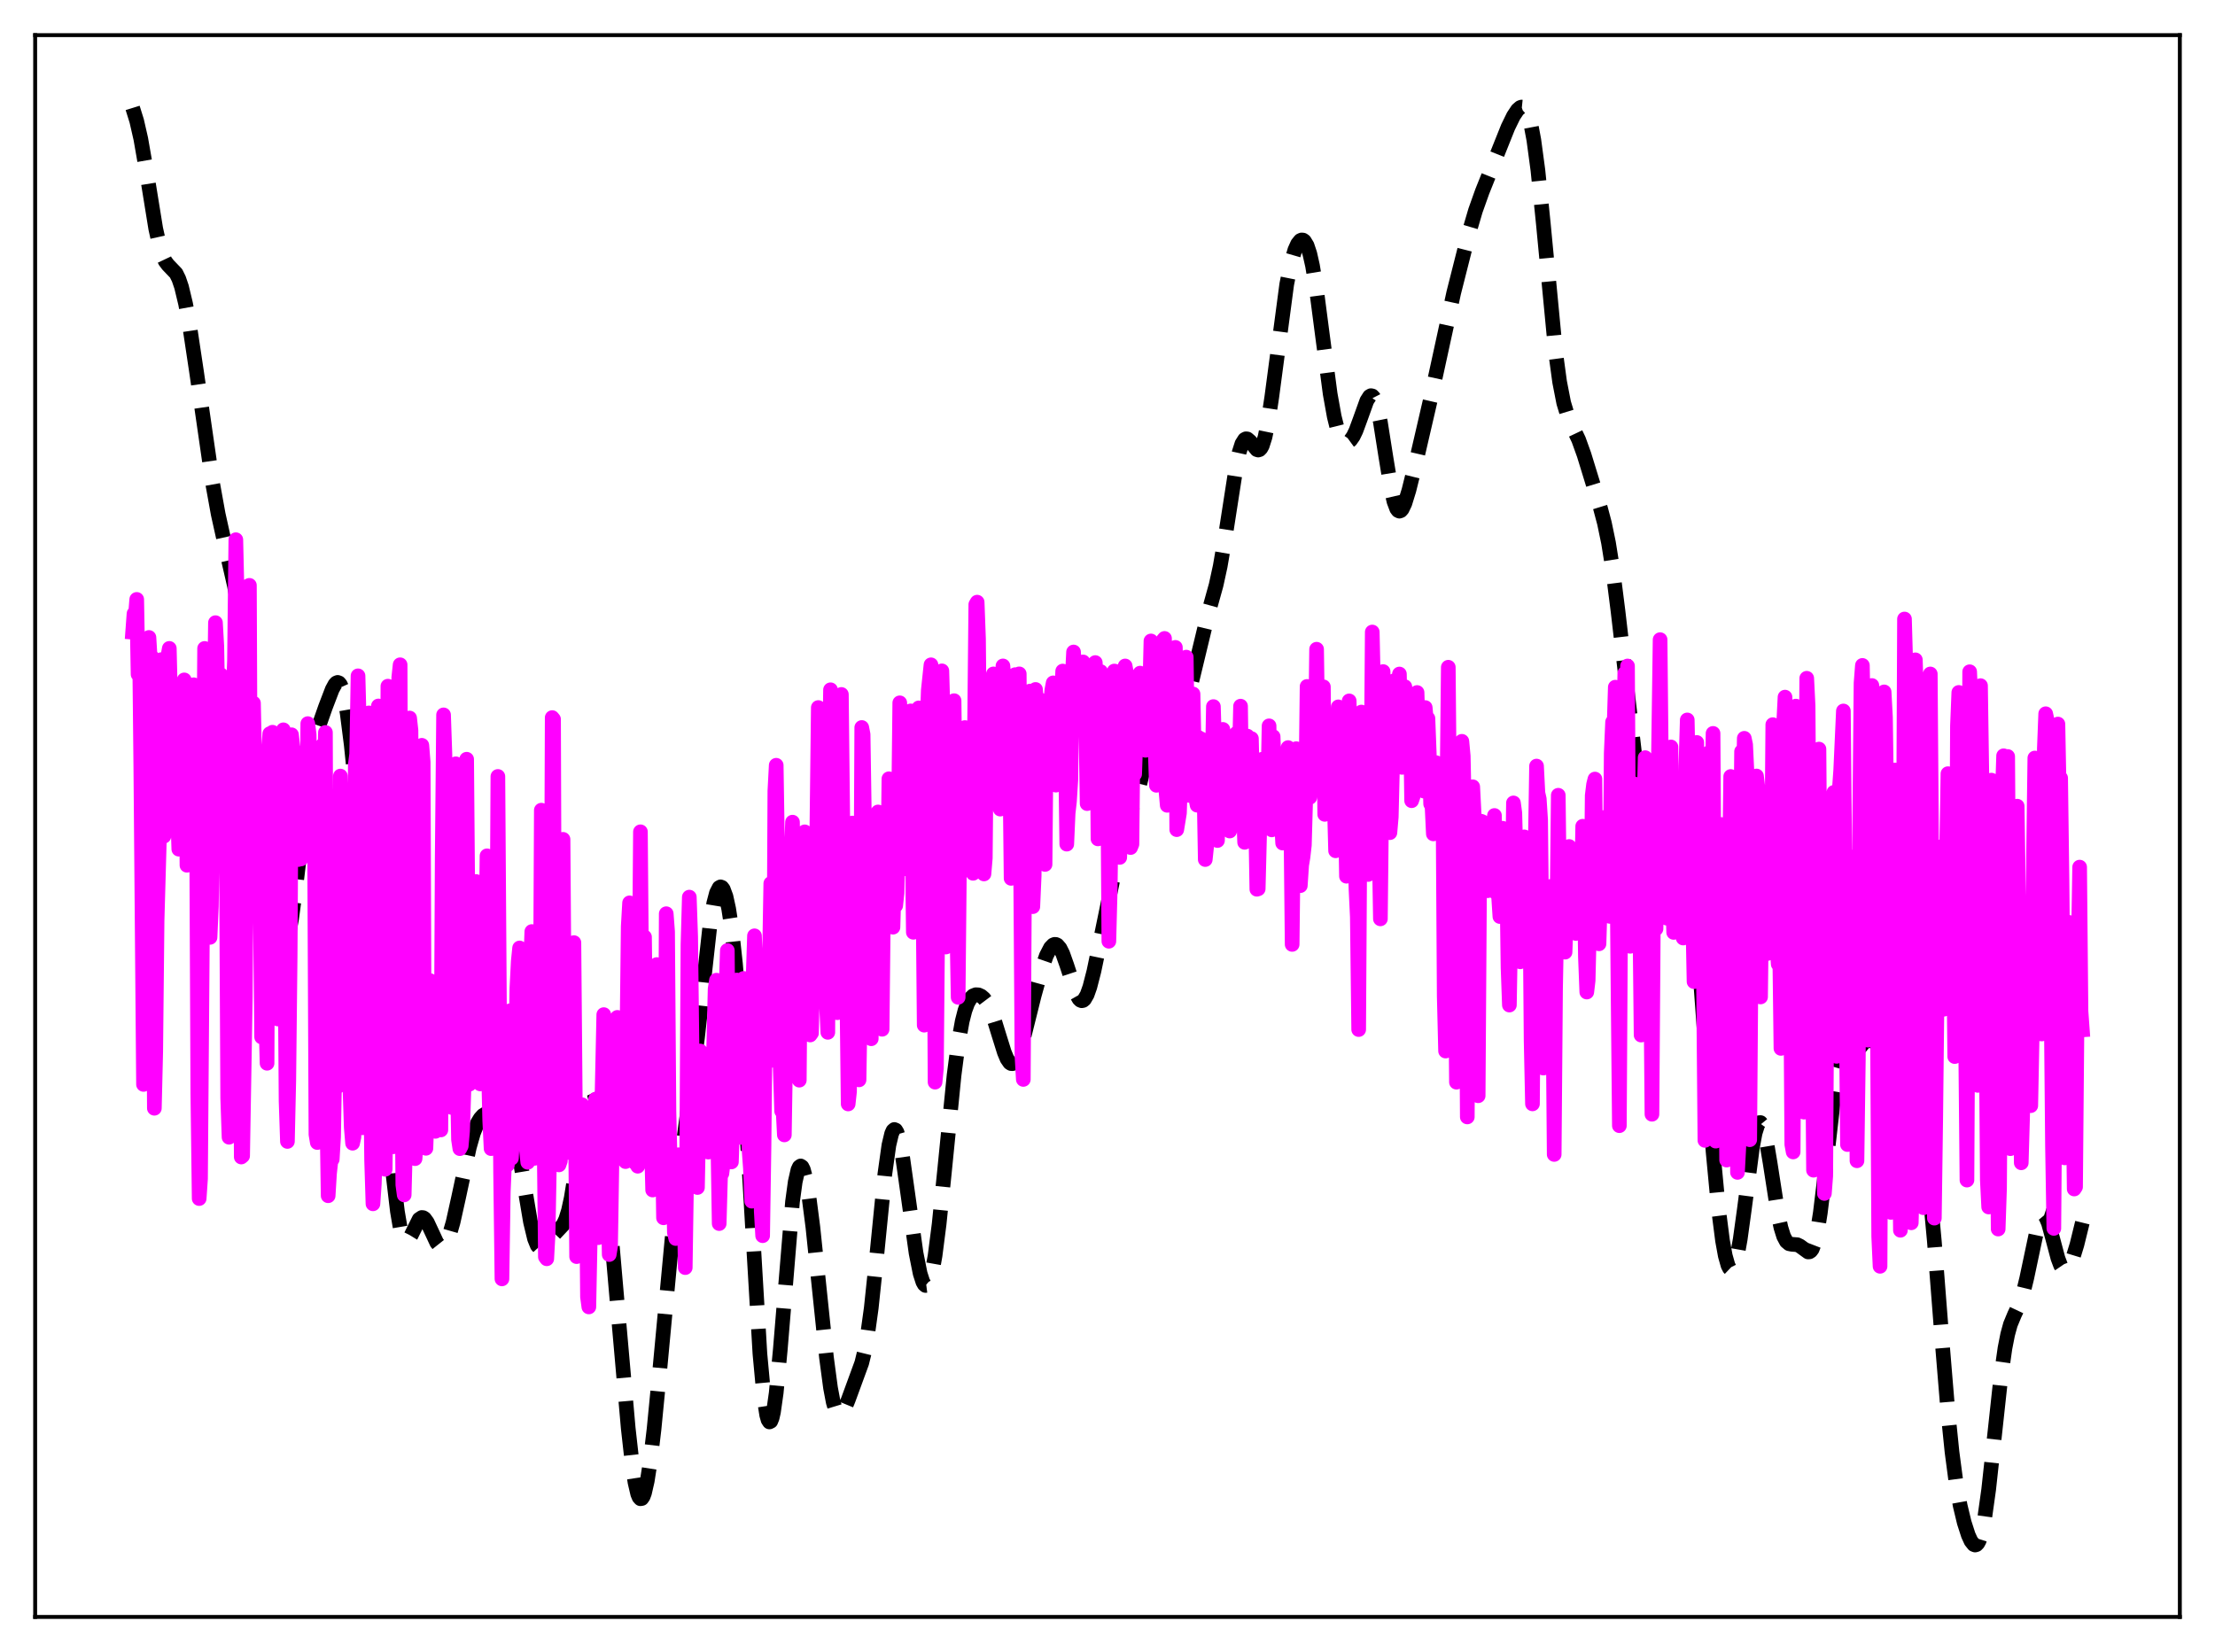 <?xml version="1.0" encoding="utf-8" standalone="no"?>
<!DOCTYPE svg PUBLIC "-//W3C//DTD SVG 1.1//EN"
  "http://www.w3.org/Graphics/SVG/1.1/DTD/svg11.dtd">
<svg xmlns:xlink="http://www.w3.org/1999/xlink" width="453.6pt" height="338.4pt" viewBox="0 0 453.6 338.4" xmlns="http://www.w3.org/2000/svg" version="1.1">
 <defs>
  <style type="text/css">*{stroke-linejoin: round; stroke-linecap: butt}</style>
 </defs>
 <g id="figure_1">
  <g id="patch_1">
   <path d="M 0 338.4 
L 453.6 338.4 
L 453.6 0 
L 0 0 
z
" style="fill: #ffffff"/>
  </g>
  <g id="axes_1">
   <g id="patch_2">
    <path d="M 7.2 331.2 
L 446.4 331.2 
L 446.4 7.2 
L 7.2 7.2 
z
" style="fill: #ffffff"/>
   </g>
   <g id="matplotlib.axis_1"/>
   <g id="matplotlib.axis_2"/>
   <g id="line2d_1">
    <path d="M 27.164 22.105 
L 27.998 24.781 
L 28.832 28.431 
L 29.944 34.807 
L 31.89 46.832 
L 32.725 50.595 
L 33.281 52.34 
L 33.837 53.513 
L 34.393 54.252 
L 36.061 55.994 
L 36.617 57.12 
L 37.173 58.755 
L 38.007 62.23 
L 38.842 66.808 
L 40.232 76.061 
L 43.568 99.158 
L 44.68 105.305 
L 46.071 111.572 
L 48.017 120.027 
L 48.851 124.671 
L 49.685 130.414 
L 50.797 139.939 
L 52.188 154.193 
L 54.412 177.167 
L 55.524 186.072 
L 56.358 190.856 
L 56.914 192.978 
L 57.471 194.152 
L 57.749 194.359 
L 58.027 194.302 
L 58.305 193.976 
L 58.583 193.378 
L 59.139 191.365 
L 59.695 188.317 
L 60.529 182.112 
L 63.588 156.326 
L 64.422 151.929 
L 65.256 148.811 
L 66.646 144.845 
L 68.036 141.212 
L 68.592 140.19 
L 68.87 139.891 
L 69.148 139.777 
L 69.426 139.881 
L 69.705 140.226 
L 69.983 140.836 
L 70.539 142.89 
L 71.095 146.054 
L 71.929 152.592 
L 73.319 166.189 
L 75.543 187.684 
L 77.49 206.529 
L 79.158 225.617 
L 80.548 241.069 
L 81.382 248.129 
L 81.939 251.399 
L 82.495 253.408 
L 82.773 253.952 
L 83.051 254.214 
L 83.329 254.223 
L 83.607 254.015 
L 84.163 253.113 
L 85.831 249.753 
L 86.387 249.381 
L 86.665 249.418 
L 86.943 249.603 
L 87.499 250.365 
L 88.334 252.153 
L 89.446 254.539 
L 90.002 255.24 
L 90.28 255.398 
L 90.558 255.412 
L 90.836 255.277 
L 91.392 254.552 
L 91.948 253.248 
L 92.782 250.368 
L 93.894 245.364 
L 96.119 234.996 
L 96.953 232.085 
L 97.787 230.017 
L 98.343 229.095 
L 98.899 228.479 
L 99.733 227.958 
L 101.402 227.407 
L 102.514 227.126 
L 103.07 227.172 
L 103.626 227.498 
L 104.182 228.24 
L 104.738 229.512 
L 105.294 231.385 
L 106.128 235.307 
L 107.241 242.016 
L 108.631 250.287 
L 109.465 253.744 
L 110.021 255.11 
L 110.577 255.721 
L 110.855 255.774 
L 111.411 255.481 
L 112.245 254.445 
L 113.358 252.968 
L 115.304 250.904 
L 115.86 249.737 
L 116.416 247.94 
L 116.972 245.404 
L 117.806 240.3 
L 119.753 226.982 
L 120.309 224.534 
L 120.587 223.754 
L 120.865 223.305 
L 121.143 223.203 
L 121.421 223.454 
L 121.699 224.056 
L 122.255 226.267 
L 122.811 229.679 
L 123.645 236.565 
L 124.757 247.879 
L 126.704 270.37 
L 128.65 292.543 
L 129.484 299.996 
L 130.04 303.652 
L 130.596 306.022 
L 130.874 306.687 
L 131.152 306.993 
L 131.431 306.944 
L 131.709 306.543 
L 131.987 305.802 
L 132.543 303.369 
L 133.099 299.807 
L 133.933 292.78 
L 135.045 281.327 
L 138.104 248.618 
L 139.216 239.448 
L 142.83 212.612 
L 145.333 190.04 
L 146.167 185.009 
L 146.723 182.889 
L 147.279 181.809 
L 147.557 181.659 
L 147.835 181.766 
L 148.113 182.128 
L 148.669 183.621 
L 149.225 186.157 
L 149.782 189.785 
L 150.616 197.41 
L 151.45 207.729 
L 152.562 225.219 
L 155.62 277.305 
L 156.455 286.298 
L 157.011 289.865 
L 157.289 290.842 
L 157.567 291.262 
L 157.845 291.124 
L 158.123 290.435 
L 158.401 289.213 
L 158.957 285.293 
L 159.791 276.446 
L 162.294 246.148 
L 162.85 242.071 
L 163.406 239.626 
L 163.684 239.026 
L 163.962 238.827 
L 164.24 239.015 
L 164.518 239.565 
L 165.074 241.654 
L 165.63 244.874 
L 166.464 251.34 
L 167.854 264.689 
L 169.245 278.034 
L 170.079 284.278 
L 170.635 287.223 
L 171.191 289.066 
L 171.469 289.576 
L 171.747 289.83 
L 172.025 289.85 
L 172.303 289.663 
L 172.859 288.797 
L 173.693 286.776 
L 176.474 279.181 
L 177.03 276.916 
L 177.586 273.942 
L 178.42 267.918 
L 179.532 257.31 
L 181.201 240.515 
L 182.035 234.561 
L 182.591 232.225 
L 182.869 231.605 
L 183.147 231.358 
L 183.425 231.476 
L 183.703 231.945 
L 184.259 233.846 
L 184.815 236.816 
L 185.927 244.706 
L 187.596 256.664 
L 188.43 260.852 
L 188.986 262.578 
L 189.264 263.074 
L 189.542 263.309 
L 189.82 263.274 
L 190.098 262.962 
L 190.376 262.368 
L 190.932 260.334 
L 191.488 257.209 
L 192.322 250.716 
L 193.435 239.745 
L 195.381 220.238 
L 196.215 213.838 
L 197.049 209.173 
L 197.605 207.002 
L 198.161 205.488 
L 198.717 204.517 
L 199.274 203.973 
L 199.83 203.752 
L 200.386 203.785 
L 200.942 204.039 
L 201.498 204.52 
L 202.054 205.257 
L 202.61 206.283 
L 203.444 208.387 
L 204.556 211.987 
L 205.669 215.549 
L 206.225 216.875 
L 206.781 217.682 
L 207.059 217.857 
L 207.337 217.872 
L 207.615 217.724 
L 208.171 216.957 
L 208.727 215.631 
L 209.561 212.862 
L 211.786 203.936 
L 213.176 198.917 
L 214.288 195.736 
L 215.122 194.126 
L 215.678 193.553 
L 215.956 193.439 
L 216.234 193.448 
L 216.512 193.581 
L 217.068 194.222 
L 217.625 195.329 
L 218.459 197.675 
L 220.405 203.616 
L 220.961 204.601 
L 221.239 204.875 
L 221.517 204.987 
L 221.795 204.929 
L 222.073 204.701 
L 222.629 203.742 
L 223.185 202.172 
L 224.02 198.928 
L 225.41 192.265 
L 228.468 177.402 
L 229.858 171.687 
L 230.971 168.065 
L 233.195 161.485 
L 234.029 158.08 
L 235.141 152.478 
L 236.532 145.464 
L 237.088 143.36 
L 237.644 141.928 
L 238.2 141.241 
L 238.478 141.17 
L 238.756 141.263 
L 239.312 141.855 
L 241.258 144.922 
L 241.536 145.067 
L 241.814 145.068 
L 242.092 144.913 
L 242.649 144.119 
L 243.205 142.709 
L 244.039 139.672 
L 247.375 125.836 
L 249.044 119.823 
L 249.878 115.993 
L 250.99 109.497 
L 253.214 95.184 
L 253.77 92.638 
L 254.326 90.9 
L 254.883 90.017 
L 255.161 89.877 
L 255.439 89.913 
L 255.995 90.39 
L 257.385 92.095 
L 257.663 92.182 
L 257.941 92.094 
L 258.219 91.804 
L 258.497 91.291 
L 259.053 89.55 
L 259.609 86.862 
L 260.443 81.331 
L 263.502 58.238 
L 264.336 54.078 
L 265.17 51.199 
L 265.726 49.961 
L 266.282 49.274 
L 266.56 49.148 
L 266.838 49.177 
L 267.117 49.371 
L 267.673 50.287 
L 268.229 51.963 
L 268.785 54.427 
L 269.619 59.498 
L 270.731 68.032 
L 272.399 80.684 
L 273.234 85.327 
L 273.79 87.564 
L 274.346 89.134 
L 274.902 90.107 
L 275.458 90.562 
L 276.014 90.566 
L 276.57 90.16 
L 277.126 89.367 
L 277.682 88.214 
L 278.516 85.952 
L 279.907 82.083 
L 280.463 81.208 
L 280.741 81.045 
L 281.019 81.1 
L 281.297 81.393 
L 281.575 81.934 
L 282.131 83.758 
L 282.687 86.476 
L 283.799 93.543 
L 284.911 100.316 
L 285.468 102.726 
L 286.024 104.205 
L 286.302 104.574 
L 286.58 104.702 
L 286.858 104.602 
L 287.136 104.291 
L 287.692 103.129 
L 288.526 100.426 
L 290.194 93.689 
L 292.975 81.67 
L 297.701 59.965 
L 300.76 47.885 
L 302.15 43.147 
L 303.54 39.242 
L 308.823 26.038 
L 309.935 23.763 
L 310.77 22.505 
L 311.326 22.021 
L 311.604 21.927 
L 311.882 21.956 
L 312.16 22.124 
L 312.438 22.451 
L 312.994 23.654 
L 313.55 25.694 
L 314.106 28.659 
L 314.94 34.859 
L 316.052 45.834 
L 318.555 72.08 
L 319.389 78.232 
L 320.223 82.511 
L 321.057 85.264 
L 321.891 87.135 
L 323.282 90.064 
L 324.394 93.156 
L 327.73 104.014 
L 328.564 107.155 
L 329.399 111.177 
L 330.233 116.398 
L 331.345 125.182 
L 335.794 163.428 
L 337.462 175.272 
L 338.296 180.042 
L 338.852 182.429 
L 339.408 183.989 
L 339.686 184.42 
L 339.964 184.608 
L 340.242 184.552 
L 340.52 184.256 
L 341.077 182.999 
L 341.633 181.01 
L 343.857 171.929 
L 344.135 171.415 
L 344.413 171.178 
L 344.691 171.246 
L 344.969 171.645 
L 345.247 172.39 
L 345.803 174.954 
L 346.359 178.931 
L 347.194 187.273 
L 348.306 201.601 
L 350.808 235.852 
L 351.92 247.651 
L 352.754 254.153 
L 353.311 257.218 
L 353.867 259.188 
L 354.145 259.745 
L 354.423 260.009 
L 354.701 259.977 
L 354.979 259.65 
L 355.257 259.03 
L 355.813 256.948 
L 356.369 253.854 
L 357.203 247.807 
L 358.871 235.035 
L 359.428 232.069 
L 359.984 230.317 
L 360.262 229.954 
L 360.54 229.946 
L 360.818 230.286 
L 361.096 230.961 
L 361.652 233.2 
L 362.486 238.169 
L 364.154 248.906 
L 364.71 251.467 
L 365.266 253.249 
L 365.823 254.293 
L 366.379 254.759 
L 366.935 254.872 
L 368.047 254.957 
L 368.603 255.228 
L 370.271 256.44 
L 370.549 256.419 
L 370.827 256.239 
L 371.105 255.865 
L 371.661 254.426 
L 372.218 251.948 
L 372.774 248.424 
L 373.608 241.555 
L 375.554 224.522 
L 376.388 219.742 
L 376.944 217.796 
L 377.5 216.714 
L 378.057 216.248 
L 378.891 216.06 
L 379.447 215.9 
L 380.003 215.537 
L 380.837 214.605 
L 381.949 213.281 
L 382.505 212.941 
L 383.061 212.949 
L 383.617 213.289 
L 385.564 215.093 
L 386.12 215.142 
L 386.676 214.882 
L 388.066 213.817 
L 388.622 213.791 
L 388.9 213.965 
L 389.456 214.755 
L 390.012 216.147 
L 390.847 219.179 
L 392.237 225.543 
L 393.627 232.739 
L 394.461 238.197 
L 395.295 245.294 
L 396.129 254.277 
L 397.798 275.731 
L 398.91 289.227 
L 399.744 297.426 
L 400.578 303.723 
L 401.412 308.389 
L 402.246 311.868 
L 403.081 314.454 
L 403.637 315.668 
L 404.193 316.365 
L 404.471 316.473 
L 404.749 316.393 
L 405.027 316.106 
L 405.305 315.593 
L 405.861 313.835 
L 406.417 311.058 
L 407.251 305.101 
L 408.363 294.865 
L 409.754 282.023 
L 410.588 276.156 
L 411.144 273.326 
L 411.7 271.296 
L 412.534 269.28 
L 413.646 266.932 
L 414.202 265.284 
L 415.037 261.86 
L 417.539 250.036 
L 418.095 248.968 
L 418.373 248.809 
L 418.651 248.901 
L 418.929 249.234 
L 419.485 250.532 
L 420.319 253.537 
L 421.432 257.727 
L 421.988 259.205 
L 422.544 260.02 
L 422.822 260.158 
L 423.1 260.119 
L 423.378 259.913 
L 423.934 259.047 
L 424.49 257.683 
L 425.324 254.959 
L 426.436 250.437 
L 426.436 250.437 
" clip-path="url(#p04dd9ba6c1)" style="fill: none; stroke-dasharray: 11.1,4.8; stroke-dashoffset: 0; stroke: #000000; stroke-width: 3"/>
   </g>
   <g id="line2d_2">
    <path d="M 27.164 129.485 
L 27.442 125.7 
L 27.72 126.217 
L 27.998 122.779 
L 28.276 138.129 
L 28.554 130.526 
L 28.832 156.937 
L 29.388 222.127 
L 29.666 172.205 
L 29.944 149.565 
L 30.222 136.531 
L 30.5 130.572 
L 30.778 135.1 
L 31.056 134.496 
L 31.612 227.009 
L 31.89 215.411 
L 32.168 188.537 
L 32.725 168.802 
L 33.003 135.121 
L 33.281 135.317 
L 33.559 171.288 
L 33.837 148.564 
L 34.115 135.205 
L 34.393 134.342 
L 34.671 132.814 
L 35.227 155.695 
L 35.505 162.231 
L 35.783 161.934 
L 36.061 167.318 
L 36.339 165.657 
L 36.617 173.94 
L 36.895 163.251 
L 37.173 146.939 
L 37.451 150.128 
L 37.729 139.266 
L 38.007 146.345 
L 38.285 177.237 
L 38.563 169.928 
L 38.842 174.337 
L 39.12 173.777 
L 39.398 147.419 
L 39.676 140.266 
L 40.232 163.189 
L 40.51 223.97 
L 40.788 245.508 
L 41.066 241.446 
L 41.9 132.822 
L 42.456 157.749 
L 43.012 192.003 
L 43.29 185.633 
L 44.124 127.543 
L 44.402 132.377 
L 44.959 163.084 
L 45.237 138.212 
L 45.793 146.566 
L 46.349 171.072 
L 46.627 224.935 
L 46.905 232.946 
L 47.183 224.003 
L 47.461 166.611 
L 47.739 142.392 
L 48.017 135.365 
L 48.295 110.551 
L 48.851 134.693 
L 49.129 199.75 
L 49.407 236.997 
L 49.685 236.762 
L 50.241 204.201 
L 50.797 120.035 
L 51.076 119.899 
L 51.354 186.845 
L 51.632 179.539 
L 51.91 144.027 
L 52.744 183.069 
L 53.022 176.94 
L 53.3 185.009 
L 53.578 212.414 
L 53.856 199.15 
L 54.134 197.655 
L 54.69 217.794 
L 54.968 154.425 
L 55.246 150.283 
L 55.524 156 
L 55.802 149.984 
L 56.08 172.425 
L 56.358 173.066 
L 56.636 183.114 
L 56.914 208.728 
L 57.193 173.759 
L 57.471 158.333 
L 57.749 159.028 
L 58.027 149.49 
L 58.583 225.538 
L 58.861 233.807 
L 59.139 221.29 
L 59.417 195.926 
L 59.695 150.501 
L 59.973 153.01 
L 60.251 153.988 
L 60.529 175.15 
L 60.807 172.42 
L 61.085 176.066 
L 61.363 168.618 
L 61.641 175.944 
L 61.919 164.991 
L 62.197 165.318 
L 62.475 159.562 
L 62.753 174.736 
L 63.031 148.223 
L 63.309 150.477 
L 63.588 164.595 
L 63.866 161.118 
L 64.422 173.279 
L 64.7 232.36 
L 64.978 234.027 
L 65.256 210.583 
L 65.534 176.653 
L 65.812 175.444 
L 66.09 152.585 
L 66.368 162.681 
L 66.646 150.03 
L 66.924 227.477 
L 67.202 244.93 
L 67.48 240.365 
L 67.758 237.834 
L 68.036 237.472 
L 68.314 232.857 
L 68.592 216.877 
L 68.87 162.915 
L 69.148 222.574 
L 69.426 216.723 
L 69.705 158.965 
L 69.983 167.89 
L 70.261 168.917 
L 70.539 181.391 
L 70.817 172.969 
L 71.095 172.573 
L 71.373 187.893 
L 71.651 222.542 
L 71.929 230.918 
L 72.207 234.171 
L 72.485 232.884 
L 72.763 156.608 
L 73.041 154.463 
L 73.319 138.431 
L 73.597 149.036 
L 73.875 228.338 
L 74.153 231.018 
L 74.431 230.216 
L 74.709 223.764 
L 74.987 166.722 
L 75.265 158.619 
L 75.543 146.031 
L 75.822 213.982 
L 76.1 237.647 
L 76.378 246.582 
L 76.656 242.476 
L 76.934 233.988 
L 77.212 208.21 
L 77.49 144.608 
L 77.768 149.652 
L 78.324 238.788 
L 78.88 239.51 
L 79.158 215.73 
L 79.436 140.55 
L 79.714 145.27 
L 79.992 143.59 
L 80.27 211.259 
L 80.548 234.894 
L 80.826 228.626 
L 81.104 209.75 
L 81.382 180.764 
L 81.66 138.764 
L 81.939 136.168 
L 82.217 211.648 
L 82.495 242.694 
L 82.773 244.754 
L 83.051 234.052 
L 83.329 188.862 
L 83.607 183.729 
L 83.885 147.076 
L 84.163 149.603 
L 84.719 229.082 
L 84.997 237.33 
L 85.553 230.355 
L 85.831 229.195 
L 86.109 212.405 
L 86.387 152.665 
L 86.665 156.138 
L 86.943 231.544 
L 87.221 235.21 
L 87.777 219.874 
L 88.056 200.853 
L 88.612 208.241 
L 88.89 225.346 
L 89.168 231.738 
L 89.446 227.083 
L 89.724 227.531 
L 90.28 231.453 
L 90.558 175.705 
L 90.836 146.431 
L 91.114 154.537 
L 91.392 202.754 
L 91.67 218.532 
L 91.948 217.828 
L 92.504 226.851 
L 92.782 224.16 
L 93.06 162.398 
L 93.338 156.453 
L 93.616 218.812 
L 93.894 233.422 
L 94.172 235.283 
L 94.451 234.735 
L 94.729 231.645 
L 95.007 222.997 
L 95.285 158.898 
L 95.563 155.516 
L 96.119 222.084 
L 96.397 208.917 
L 96.675 210.694 
L 96.953 217.741 
L 97.231 213.669 
L 97.509 180.566 
L 97.787 189.931 
L 98.065 221.374 
L 98.343 222.023 
L 98.621 212.121 
L 98.899 181.257 
L 99.177 186.486 
L 99.455 197.358 
L 99.733 175.302 
L 100.011 218.052 
L 100.289 229.555 
L 100.568 235.277 
L 100.846 223.141 
L 101.124 206.01 
L 101.402 219.119 
L 101.68 208.503 
L 101.958 159.042 
L 102.514 240.142 
L 102.792 261.962 
L 103.07 244.054 
L 103.348 237.611 
L 103.626 237.798 
L 103.904 238.632 
L 104.182 228.702 
L 104.46 207.035 
L 104.738 237.24 
L 105.016 231.915 
L 105.294 229.052 
L 105.572 219.243 
L 105.85 202.418 
L 106.128 196.937 
L 106.406 194.176 
L 106.963 226.116 
L 107.241 228.06 
L 107.519 228.021 
L 107.797 235.439 
L 108.075 238.076 
L 108.353 233.733 
L 108.631 198.268 
L 108.909 190.812 
L 109.187 231.982 
L 109.465 237.266 
L 110.021 223.381 
L 110.299 227.112 
L 110.577 223.334 
L 110.855 165.951 
L 111.133 166.937 
L 111.411 232.289 
L 111.689 257.458 
L 111.967 257.841 
L 112.245 252.698 
L 112.802 222.608 
L 113.08 146.988 
L 113.358 147.323 
L 113.636 227.399 
L 113.914 237.02 
L 114.192 236.302 
L 114.47 238.608 
L 114.748 237.796 
L 115.026 213.378 
L 115.304 171.926 
L 115.582 211.171 
L 115.86 227.359 
L 116.138 236.08 
L 116.694 234.678 
L 117.25 223.156 
L 117.528 193.082 
L 118.084 257.396 
L 118.362 253.2 
L 118.64 231.386 
L 118.919 226.894 
L 119.197 226.291 
L 119.475 228.844 
L 119.753 229.97 
L 120.031 237.531 
L 120.309 265.648 
L 120.587 267.705 
L 121.143 239.813 
L 121.421 237.248 
L 121.699 232.711 
L 121.977 225.133 
L 122.255 227.02 
L 122.533 253.516 
L 122.811 251.628 
L 123.089 233.378 
L 123.645 207.829 
L 124.201 241.516 
L 124.479 241.923 
L 124.757 256.975 
L 125.036 255.261 
L 125.314 238.027 
L 125.592 233.616 
L 125.87 225.465 
L 126.148 229.769 
L 126.426 208.395 
L 126.704 226.152 
L 126.982 235.501 
L 127.538 220.816 
L 128.094 237.937 
L 128.65 189.765 
L 128.928 184.935 
L 129.206 200.324 
L 129.484 236.424 
L 129.762 234.344 
L 130.04 238.169 
L 130.318 238.298 
L 130.596 238.883 
L 131.152 170.379 
L 131.431 203.731 
L 131.709 215.298 
L 131.987 191.925 
L 132.543 236.289 
L 133.099 230.203 
L 133.377 233.146 
L 133.655 243.757 
L 133.933 241.573 
L 134.489 197.577 
L 135.045 233.837 
L 135.323 222.594 
L 135.601 231.383 
L 135.879 249.446 
L 136.157 246.075 
L 136.435 187.159 
L 136.713 190.837 
L 136.991 227.669 
L 137.269 239.361 
L 137.548 238.122 
L 137.826 238.614 
L 138.104 252.473 
L 138.382 253.69 
L 138.66 238.365 
L 138.938 236.53 
L 139.216 238.274 
L 139.494 238.75 
L 139.772 246.45 
L 140.05 242.322 
L 140.328 259.65 
L 140.606 241.262 
L 140.884 193.483 
L 141.162 183.758 
L 141.44 191.874 
L 141.996 238.849 
L 142.274 238.406 
L 142.552 239.552 
L 142.83 243.241 
L 143.386 215.283 
L 143.943 221.216 
L 144.221 222.659 
L 144.777 235.903 
L 145.055 235.986 
L 145.333 233.279 
L 145.611 234.942 
L 145.889 235.241 
L 146.167 213.99 
L 146.445 202.587 
L 146.723 200.774 
L 147.001 233.872 
L 147.279 250.632 
L 147.557 240.749 
L 147.835 240.377 
L 148.113 238.099 
L 148.391 234.873 
L 148.669 203.139 
L 148.947 194.696 
L 149.225 226.938 
L 149.503 231.248 
L 149.782 238.007 
L 150.06 229.789 
L 150.338 212.762 
L 150.894 200.739 
L 151.172 230.11 
L 151.45 232.124 
L 151.728 232.968 
L 152.006 224.084 
L 152.284 200.415 
L 152.562 200.836 
L 152.84 208.624 
L 153.118 208.173 
L 153.396 235.561 
L 153.674 239.313 
L 153.952 246.041 
L 154.23 200.092 
L 154.508 191.685 
L 155.064 205.668 
L 155.342 210.685 
L 155.62 237.502 
L 155.899 248.216 
L 156.177 253.11 
L 156.455 234.843 
L 156.733 208.694 
L 157.011 216.077 
L 157.289 201.252 
L 157.567 196.952 
L 157.845 180.967 
L 158.123 217.184 
L 158.401 216.94 
L 158.679 162.025 
L 158.957 156.752 
L 159.235 174.406 
L 159.513 182.788 
L 159.791 219.143 
L 160.069 227.59 
L 160.347 227.056 
L 160.625 232.466 
L 160.903 215.104 
L 161.181 190.772 
L 161.459 207.426 
L 161.737 184.918 
L 162.294 168.404 
L 162.572 193.257 
L 162.85 208.036 
L 163.128 193.21 
L 163.406 189.464 
L 163.684 221.254 
L 163.962 187.997 
L 164.24 181.706 
L 164.518 171.05 
L 164.796 170.391 
L 165.074 191.953 
L 165.352 171.004 
L 165.63 179.933 
L 165.908 211.999 
L 166.186 211.61 
L 166.742 184.524 
L 167.02 192.121 
L 167.576 144.929 
L 167.854 152.406 
L 168.411 184.637 
L 168.689 187.148 
L 168.967 190.861 
L 169.245 205.608 
L 169.523 211.459 
L 169.801 158.574 
L 170.079 141.287 
L 170.357 167.083 
L 170.635 177.076 
L 170.913 181.981 
L 171.469 207.435 
L 171.747 206.958 
L 172.025 151.445 
L 172.303 142.246 
L 172.581 167.553 
L 173.137 179.046 
L 173.693 226.126 
L 173.971 223.581 
L 174.249 183.363 
L 174.528 168.59 
L 175.084 187.244 
L 175.64 179.571 
L 175.918 221.193 
L 176.196 204.509 
L 176.474 149.015 
L 176.752 150.432 
L 177.03 168.723 
L 177.586 177.643 
L 178.42 212.772 
L 178.698 180.099 
L 178.976 180.197 
L 179.254 181.292 
L 179.532 178.801 
L 179.81 166.317 
L 180.088 171.795 
L 180.645 210.831 
L 180.923 184.989 
L 181.201 185.584 
L 181.479 186.843 
L 181.757 182.848 
L 182.035 159.519 
L 182.591 175.95 
L 182.869 189.92 
L 183.147 180.544 
L 183.425 185.494 
L 183.703 182.93 
L 183.981 168.605 
L 184.259 143.962 
L 184.537 153.672 
L 184.815 176.696 
L 185.093 177.978 
L 185.371 172.029 
L 185.649 155.411 
L 185.927 155.91 
L 186.205 147.03 
L 186.483 145.616 
L 187.04 190.963 
L 187.318 187.531 
L 187.596 159.239 
L 187.874 146.313 
L 188.152 145.001 
L 188.708 150.466 
L 189.264 209.987 
L 189.542 198.059 
L 189.82 149.109 
L 190.098 141.396 
L 190.654 136.176 
L 190.932 145.802 
L 191.21 172.588 
L 191.488 221.663 
L 191.766 218.84 
L 192.322 156.571 
L 192.6 151.16 
L 192.879 137.413 
L 193.435 156.676 
L 193.713 193.982 
L 193.991 186.863 
L 194.269 152.779 
L 194.547 151.184 
L 194.825 155.742 
L 195.381 143.522 
L 195.937 189.139 
L 196.215 204.289 
L 196.493 175.868 
L 196.771 167.711 
L 197.327 163.567 
L 197.605 149.025 
L 197.883 151.333 
L 198.161 157.194 
L 198.439 173.473 
L 198.717 152.539 
L 199.274 178.883 
L 199.83 123.823 
L 200.108 123.342 
L 200.386 130.85 
L 200.664 159.107 
L 200.942 152.647 
L 201.498 179.015 
L 201.776 175.757 
L 202.054 146.447 
L 202.332 146.746 
L 202.61 149.93 
L 202.888 143.318 
L 203.166 142.519 
L 203.444 138.041 
L 203.722 143.087 
L 204 153.388 
L 204.278 147.596 
L 204.556 161.584 
L 204.834 165.732 
L 205.112 154.867 
L 205.391 136.404 
L 205.947 143.881 
L 206.225 144.418 
L 206.503 145.547 
L 206.781 155.061 
L 207.059 179.917 
L 207.337 171.148 
L 207.615 140.2 
L 207.893 138.192 
L 208.171 141.886 
L 208.449 140.504 
L 208.727 138.029 
L 209.283 216.293 
L 209.561 221.104 
L 209.839 174.922 
L 210.117 160.063 
L 210.395 162.235 
L 210.673 148.72 
L 210.951 141.556 
L 211.229 147.083 
L 211.508 185.712 
L 211.786 179.397 
L 212.064 141.224 
L 212.342 144.823 
L 212.898 143.28 
L 213.454 153 
L 213.732 173.215 
L 214.01 177.064 
L 214.288 147.031 
L 214.566 155.101 
L 214.844 152.963 
L 215.122 144.3 
L 215.4 141.348 
L 215.678 139.877 
L 215.956 147.125 
L 216.234 160.821 
L 216.512 147.642 
L 216.79 150.83 
L 217.068 148.27 
L 217.625 137.458 
L 217.903 143.03 
L 218.181 152.523 
L 218.459 172.91 
L 218.737 166.592 
L 219.015 164.129 
L 219.293 159.723 
L 219.571 138.986 
L 219.849 133.552 
L 220.405 143.208 
L 220.961 137.192 
L 221.239 142.404 
L 221.795 135.586 
L 222.073 136.512 
L 222.351 147.187 
L 222.629 164.606 
L 223.185 143.172 
L 223.463 156.437 
L 224.02 137.756 
L 224.298 135.718 
L 224.576 140.553 
L 224.854 171.833 
L 225.41 137.572 
L 225.688 160.269 
L 225.966 148.074 
L 226.522 139.014 
L 226.8 153.993 
L 227.078 192.8 
L 227.356 182.191 
L 227.634 160.291 
L 227.912 161.734 
L 228.19 137.453 
L 228.468 137.521 
L 228.746 146.363 
L 229.024 139.593 
L 229.302 175.629 
L 229.58 165.944 
L 229.858 147.031 
L 230.137 161.24 
L 230.415 136.411 
L 230.971 139.408 
L 231.527 173.605 
L 231.805 172.923 
L 232.083 146.714 
L 232.361 158.557 
L 232.639 150.633 
L 232.917 139.448 
L 233.195 138.861 
L 233.473 137.881 
L 233.751 143.261 
L 234.029 140.699 
L 234.307 144.497 
L 234.585 153.681 
L 234.863 149.312 
L 235.141 142.612 
L 235.419 142.589 
L 235.697 131.289 
L 235.975 137.565 
L 236.254 138.605 
L 236.532 152.513 
L 236.81 160.852 
L 237.088 156.949 
L 237.366 141.304 
L 237.644 140.815 
L 237.922 133.119 
L 238.2 131.101 
L 238.478 130.771 
L 238.756 161.874 
L 239.034 164.96 
L 239.312 145.862 
L 239.59 150.443 
L 240.146 154.98 
L 240.702 132.607 
L 240.98 169.938 
L 241.536 166.534 
L 242.092 150.099 
L 242.371 148.247 
L 242.649 153.754 
L 242.927 134.603 
L 243.205 154.864 
L 243.483 162.917 
L 243.761 159.628 
L 244.317 142.152 
L 244.595 156.262 
L 244.873 163.518 
L 245.151 164.929 
L 245.429 151.054 
L 245.707 163.523 
L 245.985 151.351 
L 246.263 157.08 
L 246.541 160.454 
L 246.819 176.061 
L 247.097 173.437 
L 247.375 160.283 
L 247.653 167.52 
L 247.931 167.027 
L 248.209 159.021 
L 248.488 144.731 
L 248.766 153.85 
L 249.044 170.46 
L 249.322 172.167 
L 249.6 160.868 
L 249.878 163.584 
L 250.156 163.754 
L 250.434 149.408 
L 250.712 154.129 
L 250.99 152.313 
L 251.268 157.531 
L 251.824 170.221 
L 252.102 165.124 
L 252.38 165.163 
L 252.936 152.684 
L 253.214 150.205 
L 253.492 158.41 
L 253.77 156.069 
L 254.048 144.645 
L 254.326 163.976 
L 254.605 164.999 
L 254.883 172.536 
L 255.439 150.773 
L 255.717 152.761 
L 255.995 160.328 
L 256.273 151.287 
L 256.551 163.377 
L 256.829 159.723 
L 257.107 166.428 
L 257.385 182.15 
L 257.663 182.062 
L 258.219 160.05 
L 258.497 155.515 
L 258.775 167.119 
L 259.053 161.411 
L 259.331 160.159 
L 259.609 162.448 
L 259.887 148.676 
L 260.165 167.051 
L 260.443 169.985 
L 260.721 150.88 
L 261.278 168.473 
L 261.556 164.823 
L 262.112 154.408 
L 262.39 167.523 
L 262.668 172.689 
L 262.946 159.874 
L 263.224 156.638 
L 263.502 155.984 
L 263.78 153.133 
L 264.058 163.354 
L 264.336 167.582 
L 264.614 193.449 
L 264.892 169.918 
L 265.17 165.465 
L 265.448 153.353 
L 265.726 166.411 
L 266.004 161.065 
L 266.282 181.411 
L 266.56 177.213 
L 266.838 175.545 
L 267.117 173.108 
L 267.395 163.35 
L 267.673 140.605 
L 267.951 157.608 
L 268.229 163.327 
L 268.507 161.201 
L 268.785 151.952 
L 269.063 153.335 
L 269.341 153.552 
L 269.619 132.984 
L 269.897 151.512 
L 270.175 148.81 
L 270.453 142.766 
L 270.731 154.64 
L 271.009 140.683 
L 271.287 166.808 
L 271.565 164.272 
L 271.843 146.907 
L 272.399 160.253 
L 272.677 146.453 
L 272.955 164.51 
L 273.234 164.063 
L 273.512 174.27 
L 273.79 167.614 
L 274.068 144.79 
L 274.346 162.276 
L 274.624 163.568 
L 274.902 145.404 
L 275.458 163.874 
L 275.736 179.48 
L 276.014 168.537 
L 276.292 143.566 
L 276.57 154.276 
L 277.404 169.782 
L 277.682 182.031 
L 277.96 187.837 
L 278.238 210.891 
L 278.516 165.715 
L 278.794 145.852 
L 279.072 159.969 
L 279.629 164.78 
L 280.185 179.124 
L 280.463 176.252 
L 280.741 164.733 
L 281.019 129.458 
L 281.297 141.866 
L 281.575 148.803 
L 282.131 174.149 
L 282.409 171.864 
L 282.687 188.214 
L 283.243 137.561 
L 283.521 162.967 
L 283.799 144.913 
L 284.355 163.456 
L 284.633 170.553 
L 284.911 167.358 
L 285.189 156.033 
L 285.468 139.456 
L 285.746 146.497 
L 286.024 147.759 
L 286.302 149.851 
L 286.58 138.063 
L 286.858 151.701 
L 287.136 157.183 
L 287.414 150.713 
L 287.692 140.667 
L 287.97 145.973 
L 288.526 152.813 
L 288.804 146.466 
L 289.082 164.011 
L 289.36 163.203 
L 289.638 148.955 
L 289.916 153.22 
L 290.194 141.85 
L 290.472 151.033 
L 291.028 144.859 
L 291.306 159.256 
L 291.585 162.045 
L 291.863 144.933 
L 292.141 147.985 
L 292.419 147.156 
L 292.697 154.409 
L 292.975 164.668 
L 293.253 164.991 
L 293.531 170.809 
L 293.809 167.207 
L 294.087 156.218 
L 294.365 162.175 
L 294.643 163.784 
L 294.921 164.717 
L 295.199 166.196 
L 295.477 160.25 
L 295.755 204.023 
L 296.033 215.291 
L 296.311 162.945 
L 296.589 136.673 
L 296.867 166.832 
L 297.701 185.186 
L 297.98 191.618 
L 298.258 221.671 
L 298.536 170.488 
L 299.092 162.04 
L 299.37 151.846 
L 299.648 154.835 
L 299.926 167.638 
L 300.204 187.617 
L 300.482 228.787 
L 300.76 178.929 
L 301.038 167.723 
L 301.316 166.95 
L 301.594 161.159 
L 302.15 172.033 
L 302.706 224.449 
L 302.984 182.31 
L 303.262 168.2 
L 303.54 168.3 
L 303.818 178.118 
L 304.097 180.673 
L 304.375 177.936 
L 304.653 182.446 
L 304.931 181.678 
L 305.487 169.689 
L 305.765 169.96 
L 306.043 167.038 
L 306.321 182.829 
L 306.599 181.185 
L 306.877 183.441 
L 307.155 187.74 
L 307.433 171.326 
L 307.711 169.652 
L 307.989 180.633 
L 308.267 184.664 
L 308.545 178.269 
L 308.823 198.229 
L 309.101 205.871 
L 309.379 189.968 
L 309.657 184.847 
L 309.935 164.467 
L 310.214 166.512 
L 310.492 177.005 
L 311.048 181.679 
L 311.326 197.006 
L 311.604 193.939 
L 311.882 192.357 
L 312.16 171.423 
L 312.716 185.301 
L 312.994 175.615 
L 313.272 180.261 
L 313.55 213.202 
L 313.828 226.109 
L 314.106 191.752 
L 314.662 156.918 
L 314.94 162.418 
L 315.218 163.643 
L 315.496 167.912 
L 316.052 218.777 
L 316.331 199.087 
L 316.609 204.281 
L 316.887 187.551 
L 317.165 198.313 
L 317.443 181.585 
L 317.999 204.399 
L 318.277 236.471 
L 318.555 202.349 
L 318.833 187.686 
L 319.111 162.895 
L 319.389 185.69 
L 319.667 182.977 
L 319.945 184.16 
L 320.501 195.034 
L 320.779 186.996 
L 321.057 189.794 
L 321.335 173.389 
L 321.613 174.056 
L 322.169 176.298 
L 322.726 191.203 
L 323.004 187.277 
L 323.282 179.249 
L 323.56 181.028 
L 323.838 184.289 
L 324.116 169.245 
L 324.394 177.999 
L 324.672 196.048 
L 324.95 203.206 
L 325.228 200.852 
L 325.506 189.426 
L 325.784 190.155 
L 326.062 162.949 
L 326.34 160.676 
L 326.618 159.577 
L 326.896 192.168 
L 327.174 191.758 
L 327.452 193.325 
L 327.73 184.3 
L 328.008 183.082 
L 328.286 167.47 
L 328.564 175.067 
L 328.843 170.627 
L 329.121 183.47 
L 329.677 187.706 
L 329.955 154.279 
L 330.233 147.893 
L 330.511 149.689 
L 330.789 140.758 
L 331.345 201.991 
L 331.623 230.58 
L 331.901 183.977 
L 332.735 137.906 
L 333.013 146.617 
L 333.291 136.419 
L 333.569 183.737 
L 333.847 193.836 
L 334.125 184.166 
L 334.403 179.675 
L 334.681 160.573 
L 334.96 171.995 
L 335.238 172.17 
L 335.516 160.835 
L 336.072 212.017 
L 336.628 166.831 
L 336.906 155.188 
L 337.184 175.965 
L 337.462 156.109 
L 337.74 167.145 
L 338.296 228.237 
L 338.574 189.714 
L 338.852 183.761 
L 339.13 190.239 
L 339.964 131.022 
L 340.52 186.75 
L 340.798 183.292 
L 341.077 182.422 
L 341.355 188.077 
L 341.911 154.106 
L 342.189 153 
L 342.467 182.543 
L 342.745 190.99 
L 343.301 177.466 
L 343.579 179.115 
L 343.857 190.77 
L 344.135 184.803 
L 344.413 170.185 
L 344.691 192.141 
L 344.969 185.543 
L 345.247 156.832 
L 345.525 147.467 
L 346.081 174.757 
L 346.359 188.092 
L 346.637 187.035 
L 346.915 201.073 
L 347.194 188.014 
L 347.472 152.081 
L 347.75 178.969 
L 348.028 182.723 
L 348.306 172.148 
L 348.584 194.327 
L 348.862 201.844 
L 349.14 233.589 
L 349.418 229.318 
L 349.974 154.169 
L 350.252 177.476 
L 350.53 169.249 
L 350.808 150.223 
L 351.364 233.741 
L 351.642 230.719 
L 351.92 191.712 
L 352.198 172.962 
L 352.476 168.884 
L 353.311 201.015 
L 353.589 237.624 
L 353.867 232.671 
L 354.145 179.461 
L 354.423 159.05 
L 354.701 163.279 
L 354.979 181.247 
L 355.535 196.738 
L 355.813 240.146 
L 356.091 234.829 
L 356.369 181.037 
L 356.647 153.938 
L 356.925 164.609 
L 357.203 151.23 
L 357.481 152.532 
L 357.759 158.344 
L 358.037 187.121 
L 358.315 233.453 
L 358.593 196.308 
L 358.871 181.714 
L 359.149 180.728 
L 359.428 178.944 
L 359.706 158.951 
L 359.984 161.277 
L 360.262 198.035 
L 360.54 204.21 
L 360.818 181.032 
L 361.096 167.816 
L 361.374 173.087 
L 361.652 191.724 
L 361.93 195.315 
L 362.208 184.844 
L 362.486 190.909 
L 362.764 181.974 
L 363.042 148.433 
L 363.32 155.635 
L 363.876 193.382 
L 364.154 197.492 
L 364.432 192.843 
L 364.71 214.746 
L 364.988 192.416 
L 365.266 148.25 
L 365.544 142.794 
L 365.823 159.729 
L 366.101 162.839 
L 366.379 195.588 
L 366.657 195.95 
L 366.935 234.421 
L 367.213 235.957 
L 367.769 144.635 
L 368.047 173.636 
L 368.325 169.583 
L 368.603 175.82 
L 368.881 190.814 
L 369.159 225.927 
L 369.437 227.803 
L 369.993 138.932 
L 370.271 144.554 
L 370.549 182.017 
L 370.827 198.757 
L 371.105 205.621 
L 371.383 239.698 
L 371.661 238.299 
L 372.218 161.269 
L 372.496 153.437 
L 372.774 188.619 
L 373.33 210.555 
L 373.608 244.459 
L 373.886 240.875 
L 374.164 194.709 
L 374.998 172.12 
L 375.276 168.685 
L 375.554 162.303 
L 376.11 216.375 
L 376.666 161.676 
L 376.944 157.848 
L 377.5 145.632 
L 378.335 234.442 
L 378.613 200.817 
L 378.891 184.656 
L 379.169 176.754 
L 379.447 175.535 
L 380.003 202.363 
L 380.281 237.765 
L 380.559 217.155 
L 380.837 168.17 
L 381.115 139.9 
L 381.393 136.298 
L 381.949 165.595 
L 382.227 179.982 
L 382.505 213.052 
L 382.783 201.921 
L 383.061 155.846 
L 383.339 140.415 
L 383.617 144.081 
L 384.452 207.387 
L 384.73 253.268 
L 385.008 259.383 
L 385.564 144.896 
L 385.842 141.728 
L 386.12 146.928 
L 386.398 166.694 
L 386.954 239.165 
L 387.232 248.339 
L 387.788 173.22 
L 388.066 157.723 
L 388.622 215.648 
L 388.9 228.312 
L 389.178 252.002 
L 389.456 247.225 
L 390.012 126.795 
L 390.569 146.445 
L 391.403 250.471 
L 391.681 239.731 
L 392.237 135.156 
L 392.515 143.947 
L 392.793 142.999 
L 393.071 153.823 
L 393.349 172.554 
L 393.905 247.385 
L 394.183 216.231 
L 394.461 168.354 
L 394.739 145.21 
L 395.017 138.978 
L 395.295 138.051 
L 396.129 249.514 
L 396.407 229.21 
L 396.964 178.168 
L 397.242 173.489 
L 397.52 176.146 
L 397.798 195.415 
L 398.076 206.724 
L 398.354 202.699 
L 398.632 174.828 
L 398.91 158.474 
L 399.744 187.647 
L 400.022 190.29 
L 400.3 216.419 
L 400.578 202.594 
L 400.856 148.69 
L 401.134 141.832 
L 401.412 163.109 
L 401.69 147.743 
L 402.246 183.415 
L 402.803 241.723 
L 403.359 137.596 
L 403.637 144.062 
L 403.915 147.775 
L 404.193 145.589 
L 404.749 217.047 
L 405.027 222.325 
L 405.583 140.448 
L 405.861 159.188 
L 406.139 169.743 
L 406.695 204.972 
L 406.973 241.642 
L 407.251 247.233 
L 407.807 159.798 
L 408.085 159.924 
L 408.363 197.225 
L 408.641 213.504 
L 408.92 222.304 
L 409.198 251.75 
L 409.476 243.42 
L 410.032 163.245 
L 410.31 154.808 
L 410.588 154.95 
L 410.866 164.086 
L 411.144 154.953 
L 411.7 235.287 
L 412.256 197.02 
L 412.812 170.147 
L 413.09 165.13 
L 413.368 183.332 
L 413.924 238.182 
L 414.202 228.585 
L 414.48 212.399 
L 414.758 210.944 
L 415.037 212.374 
L 415.315 200.632 
L 415.593 196.995 
L 415.871 226.476 
L 416.149 212.543 
L 416.427 176.042 
L 416.705 155.266 
L 416.983 170.654 
L 417.261 196.753 
L 417.539 189.683 
L 417.817 190.609 
L 418.095 211.798 
L 418.373 195.64 
L 418.651 153.328 
L 418.929 146.198 
L 419.207 147.464 
L 419.485 188.47 
L 420.041 204.989 
L 420.319 234.799 
L 420.597 251.617 
L 420.875 216.373 
L 421.154 165.267 
L 421.432 148.312 
L 421.71 162.96 
L 421.988 159.375 
L 422.266 180.196 
L 422.822 237.168 
L 423.1 210.659 
L 423.378 196.951 
L 423.656 188.926 
L 423.934 208.554 
L 424.212 219.774 
L 424.49 222.183 
L 424.768 243.549 
L 425.046 243.119 
L 425.324 211.298 
L 425.88 177.612 
L 426.158 207.113 
L 426.436 210.952 
L 426.436 210.952 
" clip-path="url(#p04dd9ba6c1)" style="fill: none; stroke: #ff00ff; stroke-width: 3; stroke-linecap: square"/>
   </g>
   <g id="patch_3">
    <path d="M 7.2 331.2 
L 7.2 7.2 
" style="fill: none; stroke: #000000; stroke-width: 0.8; stroke-linejoin: miter; stroke-linecap: square"/>
   </g>
   <g id="patch_4">
    <path d="M 446.4 331.2 
L 446.4 7.2 
" style="fill: none; stroke: #000000; stroke-width: 0.8; stroke-linejoin: miter; stroke-linecap: square"/>
   </g>
   <g id="patch_5">
    <path d="M 7.2 331.2 
L 446.4 331.2 
" style="fill: none; stroke: #000000; stroke-width: 0.8; stroke-linejoin: miter; stroke-linecap: square"/>
   </g>
   <g id="patch_6">
    <path d="M 7.2 7.2 
L 446.4 7.2 
" style="fill: none; stroke: #000000; stroke-width: 0.8; stroke-linejoin: miter; stroke-linecap: square"/>
   </g>
  </g>
 </g>
 <defs>
  <clipPath id="p04dd9ba6c1">
   <rect x="7.2" y="7.2" width="439.2" height="324"/>
  </clipPath>
 </defs>
</svg>

